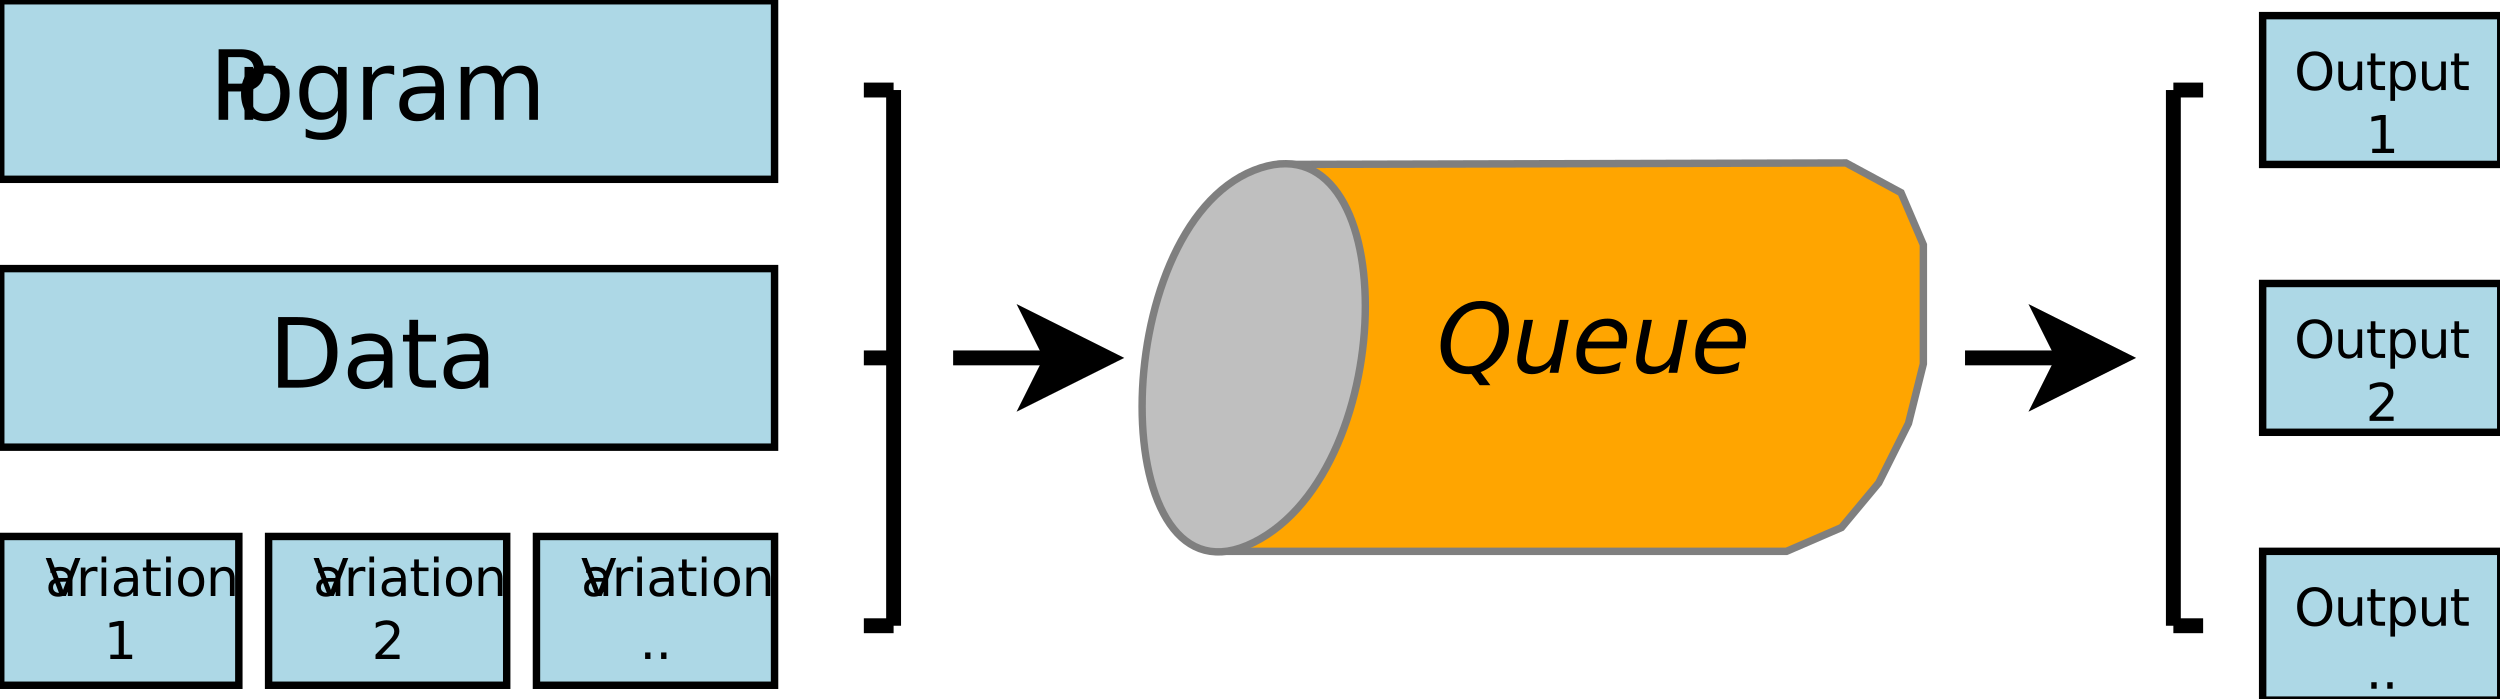 <?xml version="1.0" encoding="UTF-8"?>
<svg xmlns="http://www.w3.org/2000/svg" xmlns:xlink="http://www.w3.org/1999/xlink" width="336pt" height="94pt" viewBox="0 0 336 94" version="1.1">
<defs>
<g>
<symbol overflow="visible" id="glyph0-0">
<path style="stroke:none;" d="M 0.641 2.297 L 0.641 -9.172 L 7.141 -9.172 L 7.141 2.297 Z M 1.375 1.578 L 6.422 1.578 L 6.422 -8.438 L 1.375 -8.438 Z M 1.375 1.578 "/>
</symbol>
<symbol overflow="visible" id="glyph0-1">
<path style="stroke:none;" d="M 2.562 -8.422 L 2.562 -4.859 L 4.172 -4.859 C 4.762 -4.859 5.223 -5.016 5.547 -5.328 C 5.879 -5.637 6.047 -6.078 6.047 -6.641 C 6.047 -7.211 5.879 -7.648 5.547 -7.953 C 5.223 -8.262 4.762 -8.422 4.172 -8.422 Z M 1.281 -9.484 L 4.172 -9.484 C 5.23 -9.484 6.035 -9.238 6.578 -8.75 C 7.117 -8.27 7.391 -7.566 7.391 -6.641 C 7.391 -5.711 7.117 -5.008 6.578 -4.531 C 6.035 -4.051 5.23 -3.812 4.172 -3.812 L 2.562 -3.812 L 2.562 0 L 1.281 0 Z M 1.281 -9.484 "/>
</symbol>
<symbol overflow="visible" id="glyph0-2">
<path style="stroke:none;" d="M 5.344 -6.016 C 5.207 -6.086 5.059 -6.141 4.906 -6.172 C 4.758 -6.211 4.59 -6.234 4.406 -6.234 C 3.75 -6.234 3.242 -6.02 2.891 -5.594 C 2.535 -5.164 2.359 -4.551 2.359 -3.75 L 2.359 0 L 1.188 0 L 1.188 -7.109 L 2.359 -7.109 L 2.359 -6 C 2.598 -6.434 2.914 -6.758 3.312 -6.969 C 3.707 -7.176 4.188 -7.281 4.75 -7.281 C 4.832 -7.281 4.922 -7.273 5.016 -7.266 C 5.105 -7.254 5.219 -7.238 5.344 -7.219 Z M 5.344 -6.016 "/>
</symbol>
<symbol overflow="visible" id="glyph0-3">
<path style="stroke:none;" d="M 3.984 -6.297 C 3.359 -6.297 2.863 -6.051 2.5 -5.562 C 2.133 -5.07 1.953 -4.398 1.953 -3.547 C 1.953 -2.691 2.129 -2.02 2.484 -1.531 C 2.848 -1.051 3.348 -0.812 3.984 -0.812 C 4.598 -0.812 5.086 -1.055 5.453 -1.547 C 5.816 -2.035 6 -2.703 6 -3.547 C 6 -4.387 5.816 -5.055 5.453 -5.547 C 5.086 -6.043 4.598 -6.297 3.984 -6.297 Z M 3.984 -7.281 C 4.992 -7.281 5.789 -6.945 6.375 -6.281 C 6.957 -5.625 7.25 -4.711 7.25 -3.547 C 7.25 -2.379 6.957 -1.461 6.375 -0.797 C 5.789 -0.141 4.992 0.188 3.984 0.188 C 2.961 0.188 2.16 -0.141 1.578 -0.797 C 1.004 -1.461 0.719 -2.379 0.719 -3.547 C 0.719 -4.711 1.004 -5.625 1.578 -6.281 C 2.16 -6.945 2.961 -7.281 3.984 -7.281 Z M 3.984 -7.281 "/>
</symbol>
<symbol overflow="visible" id="glyph0-4">
<path style="stroke:none;" d="M 5.906 -3.641 C 5.906 -4.48 5.727 -5.133 5.375 -5.594 C 5.031 -6.059 4.539 -6.297 3.906 -6.297 C 3.281 -6.297 2.789 -6.059 2.438 -5.594 C 2.094 -5.133 1.922 -4.48 1.922 -3.641 C 1.922 -2.797 2.094 -2.137 2.438 -1.672 C 2.789 -1.211 3.281 -0.984 3.906 -0.984 C 4.539 -0.984 5.031 -1.211 5.375 -1.672 C 5.727 -2.137 5.906 -2.797 5.906 -3.641 Z M 7.078 -0.875 C 7.078 0.332 6.805 1.227 6.266 1.812 C 5.723 2.402 4.898 2.703 3.797 2.703 C 3.391 2.703 3.004 2.668 2.641 2.609 C 2.273 2.547 1.918 2.449 1.578 2.328 L 1.578 1.188 C 1.918 1.371 2.258 1.508 2.594 1.594 C 2.926 1.684 3.266 1.734 3.609 1.734 C 4.379 1.734 4.953 1.535 5.328 1.141 C 5.711 0.742 5.906 0.137 5.906 -0.672 L 5.906 -1.25 C 5.664 -0.832 5.352 -0.52 4.969 -0.312 C 4.594 -0.102 4.145 0 3.625 0 C 2.75 0 2.043 -0.332 1.516 -1 C 0.984 -1.664 0.719 -2.547 0.719 -3.641 C 0.719 -4.73 0.984 -5.613 1.516 -6.281 C 2.043 -6.945 2.75 -7.281 3.625 -7.281 C 4.145 -7.281 4.594 -7.176 4.969 -6.969 C 5.352 -6.758 5.664 -6.445 5.906 -6.031 L 5.906 -7.109 L 7.078 -7.109 Z M 7.078 -0.875 "/>
</symbol>
<symbol overflow="visible" id="glyph0-5">
<path style="stroke:none;" d="M 4.453 -3.578 C 3.516 -3.578 2.863 -3.465 2.5 -3.25 C 2.133 -3.031 1.953 -2.66 1.953 -2.141 C 1.953 -1.734 2.086 -1.402 2.359 -1.156 C 2.629 -0.914 3 -0.797 3.469 -0.797 C 4.113 -0.797 4.633 -1.023 5.031 -1.484 C 5.426 -1.941 5.625 -2.551 5.625 -3.312 L 5.625 -3.578 Z M 6.781 -4.062 L 6.781 0 L 5.625 0 L 5.625 -1.078 C 5.352 -0.648 5.02 -0.332 4.625 -0.125 C 4.227 0.082 3.738 0.188 3.156 0.188 C 2.426 0.188 1.848 -0.016 1.422 -0.422 C 0.992 -0.836 0.781 -1.383 0.781 -2.062 C 0.781 -2.863 1.047 -3.469 1.578 -3.875 C 2.117 -4.277 2.922 -4.484 3.984 -4.484 L 5.625 -4.484 L 5.625 -4.609 C 5.625 -5.137 5.445 -5.551 5.094 -5.844 C 4.738 -6.145 4.238 -6.297 3.594 -6.297 C 3.188 -6.297 2.789 -6.242 2.406 -6.141 C 2.02 -6.047 1.648 -5.898 1.297 -5.703 L 1.297 -6.781 C 1.723 -6.945 2.141 -7.07 2.547 -7.156 C 2.949 -7.238 3.344 -7.281 3.719 -7.281 C 4.746 -7.281 5.516 -7.012 6.016 -6.484 C 6.523 -5.953 6.781 -5.145 6.781 -4.062 Z M 6.781 -4.062 "/>
</symbol>
<symbol overflow="visible" id="glyph0-6">
<path style="stroke:none;" d="M 6.766 -5.75 C 7.055 -6.27 7.406 -6.656 7.812 -6.906 C 8.215 -7.152 8.695 -7.281 9.25 -7.281 C 9.988 -7.281 10.555 -7.02 10.953 -6.5 C 11.355 -5.977 11.562 -5.242 11.562 -4.297 L 11.562 0 L 10.391 0 L 10.391 -4.25 C 10.391 -4.934 10.262 -5.441 10.016 -5.766 C 9.773 -6.098 9.41 -6.266 8.922 -6.266 C 8.316 -6.266 7.836 -6.059 7.484 -5.656 C 7.129 -5.258 6.953 -4.711 6.953 -4.016 L 6.953 0 L 5.781 0 L 5.781 -4.25 C 5.781 -4.934 5.66 -5.441 5.422 -5.766 C 5.18 -6.098 4.805 -6.266 4.297 -6.266 C 3.703 -6.266 3.227 -6.059 2.875 -5.656 C 2.531 -5.25 2.359 -4.699 2.359 -4.016 L 2.359 0 L 1.188 0 L 1.188 -7.109 L 2.359 -7.109 L 2.359 -6 C 2.617 -6.434 2.938 -6.758 3.312 -6.969 C 3.684 -7.176 4.129 -7.281 4.641 -7.281 C 5.16 -7.281 5.598 -7.148 5.953 -6.891 C 6.316 -6.629 6.586 -6.246 6.766 -5.75 Z M 6.766 -5.75 "/>
</symbol>
<symbol overflow="visible" id="glyph0-7">
<path style="stroke:none;" d="M 2.562 -8.422 L 2.562 -1.047 L 4.109 -1.047 C 5.41 -1.047 6.363 -1.344 6.969 -1.938 C 7.582 -2.527 7.891 -3.469 7.891 -4.75 C 7.891 -6.02 7.582 -6.945 6.969 -7.531 C 6.363 -8.121 5.41 -8.422 4.109 -8.422 Z M 1.281 -9.484 L 3.906 -9.484 C 5.746 -9.484 7.098 -9.098 7.953 -8.328 C 8.816 -7.566 9.25 -6.371 9.25 -4.75 C 9.25 -3.113 8.816 -1.91 7.953 -1.141 C 7.086 -0.379 5.738 0 3.906 0 L 1.281 0 Z M 1.281 -9.484 "/>
</symbol>
<symbol overflow="visible" id="glyph0-8">
<path style="stroke:none;" d="M 2.375 -9.125 L 2.375 -7.109 L 4.781 -7.109 L 4.781 -6.203 L 2.375 -6.203 L 2.375 -2.344 C 2.375 -1.758 2.453 -1.383 2.609 -1.219 C 2.773 -1.062 3.102 -0.984 3.594 -0.984 L 4.781 -0.984 L 4.781 0 L 3.594 0 C 2.688 0 2.059 -0.164 1.719 -0.5 C 1.375 -0.84 1.203 -1.457 1.203 -2.344 L 1.203 -6.203 L 0.344 -6.203 L 0.344 -7.109 L 1.203 -7.109 L 1.203 -9.125 Z M 2.375 -9.125 "/>
</symbol>
<symbol overflow="visible" id="glyph1-0">
<path style="stroke:none;" d="M 0.344 1.234 L 0.344 -4.938 L 3.844 -4.938 L 3.844 1.234 Z M 0.734 0.844 L 3.453 0.844 L 3.453 -4.547 L 0.734 -4.547 Z M 0.734 0.844 "/>
</symbol>
<symbol overflow="visible" id="glyph1-1">
<path style="stroke:none;" d="M 2 0 L 0.062 -5.109 L 0.781 -5.109 L 2.391 -0.812 L 4.016 -5.109 L 4.734 -5.109 L 2.781 0 Z M 2 0 "/>
</symbol>
<symbol overflow="visible" id="glyph1-2">
<path style="stroke:none;" d="M 2.406 -1.922 C 1.895 -1.922 1.539 -1.863 1.344 -1.75 C 1.145 -1.633 1.047 -1.434 1.047 -1.156 C 1.047 -0.938 1.117 -0.758 1.266 -0.625 C 1.41 -0.488 1.613 -0.422 1.875 -0.422 C 2.215 -0.422 2.492 -0.547 2.703 -0.797 C 2.918 -1.043 3.031 -1.375 3.031 -1.781 L 3.031 -1.922 Z M 3.656 -2.188 L 3.656 0 L 3.031 0 L 3.031 -0.578 C 2.883 -0.348 2.699 -0.176 2.484 -0.062 C 2.273 0.039 2.012 0.094 1.703 0.094 C 1.305 0.094 0.992 -0.016 0.766 -0.234 C 0.535 -0.449 0.422 -0.742 0.422 -1.109 C 0.422 -1.543 0.562 -1.875 0.844 -2.094 C 1.133 -2.309 1.566 -2.422 2.141 -2.422 L 3.031 -2.422 L 3.031 -2.484 C 3.031 -2.762 2.93 -2.984 2.734 -3.141 C 2.547 -3.305 2.277 -3.391 1.938 -3.391 C 1.719 -3.391 1.504 -3.363 1.297 -3.312 C 1.086 -3.258 0.887 -3.18 0.703 -3.078 L 0.703 -3.656 C 0.93 -3.738 1.156 -3.801 1.375 -3.844 C 1.59 -3.895 1.801 -3.922 2 -3.922 C 2.551 -3.922 2.961 -3.773 3.234 -3.484 C 3.512 -3.203 3.656 -2.77 3.656 -2.188 Z M 3.656 -2.188 "/>
</symbol>
<symbol overflow="visible" id="glyph1-3">
<path style="stroke:none;" d="M 2.875 -3.234 C 2.801 -3.273 2.723 -3.305 2.641 -3.328 C 2.555 -3.348 2.465 -3.359 2.375 -3.359 C 2.02 -3.359 1.742 -3.242 1.547 -3.016 C 1.359 -2.785 1.266 -2.449 1.266 -2.016 L 1.266 0 L 0.641 0 L 0.641 -3.828 L 1.266 -3.828 L 1.266 -3.234 C 1.398 -3.461 1.57 -3.633 1.781 -3.75 C 1.996 -3.863 2.258 -3.922 2.562 -3.922 C 2.602 -3.922 2.648 -3.914 2.703 -3.906 C 2.754 -3.906 2.812 -3.898 2.875 -3.891 Z M 2.875 -3.234 "/>
</symbol>
<symbol overflow="visible" id="glyph1-4">
<path style="stroke:none;" d="M 0.656 -3.828 L 1.281 -3.828 L 1.281 0 L 0.656 0 Z M 0.656 -5.312 L 1.281 -5.312 L 1.281 -4.516 L 0.656 -4.516 Z M 0.656 -5.312 "/>
</symbol>
<symbol overflow="visible" id="glyph1-5">
<path style="stroke:none;" d="M 1.281 -4.922 L 1.281 -3.828 L 2.578 -3.828 L 2.578 -3.344 L 1.281 -3.344 L 1.281 -1.266 C 1.281 -0.953 1.32 -0.746 1.406 -0.656 C 1.488 -0.57 1.664 -0.531 1.938 -0.531 L 2.578 -0.531 L 2.578 0 L 1.938 0 C 1.445 0 1.105 -0.086 0.922 -0.266 C 0.742 -0.449 0.656 -0.785 0.656 -1.266 L 0.656 -3.344 L 0.188 -3.344 L 0.188 -3.828 L 0.656 -3.828 L 0.656 -4.922 Z M 1.281 -4.922 "/>
</symbol>
<symbol overflow="visible" id="glyph1-6">
<path style="stroke:none;" d="M 2.141 -3.391 C 1.805 -3.391 1.539 -3.254 1.344 -2.984 C 1.145 -2.723 1.047 -2.363 1.047 -1.906 C 1.047 -1.445 1.145 -1.086 1.344 -0.828 C 1.539 -0.566 1.805 -0.438 2.141 -0.438 C 2.473 -0.438 2.738 -0.566 2.938 -0.828 C 3.133 -1.098 3.234 -1.457 3.234 -1.906 C 3.234 -2.363 3.133 -2.723 2.938 -2.984 C 2.738 -3.254 2.473 -3.391 2.141 -3.391 Z M 2.141 -3.922 C 2.691 -3.922 3.125 -3.742 3.438 -3.391 C 3.746 -3.035 3.906 -2.539 3.906 -1.906 C 3.906 -1.281 3.746 -0.789 3.438 -0.438 C 3.125 -0.082 2.691 0.094 2.141 0.094 C 1.586 0.094 1.152 -0.082 0.844 -0.438 C 0.539 -0.789 0.391 -1.281 0.391 -1.906 C 0.391 -2.539 0.539 -3.035 0.844 -3.391 C 1.152 -3.742 1.586 -3.922 2.141 -3.922 Z M 2.141 -3.922 "/>
</symbol>
<symbol overflow="visible" id="glyph1-7">
<path style="stroke:none;" d="M 3.844 -2.312 L 3.844 0 L 3.219 0 L 3.219 -2.297 C 3.219 -2.648 3.145 -2.914 3 -3.094 C 2.863 -3.277 2.648 -3.375 2.359 -3.375 C 2.023 -3.375 1.758 -3.262 1.562 -3.047 C 1.363 -2.828 1.266 -2.527 1.266 -2.156 L 1.266 0 L 0.641 0 L 0.641 -3.828 L 1.266 -3.828 L 1.266 -3.234 C 1.418 -3.461 1.598 -3.633 1.797 -3.75 C 2.004 -3.863 2.238 -3.922 2.5 -3.922 C 2.945 -3.922 3.281 -3.785 3.5 -3.516 C 3.727 -3.242 3.844 -2.84 3.844 -2.312 Z M 3.844 -2.312 "/>
</symbol>
<symbol overflow="visible" id="glyph1-8">
<path style="stroke:none;" d="M 0.875 -0.578 L 2 -0.578 L 2 -4.469 L 0.766 -4.234 L 0.766 -4.859 L 1.984 -5.109 L 2.688 -5.109 L 2.688 -0.578 L 3.812 -0.578 L 3.812 0 L 0.875 0 Z M 0.875 -0.578 "/>
</symbol>
<symbol overflow="visible" id="glyph1-9">
<path style="stroke:none;" d="M 1.344 -0.578 L 3.75 -0.578 L 3.75 0 L 0.516 0 L 0.516 -0.578 C 0.773 -0.848 1.129 -1.211 1.578 -1.672 C 2.035 -2.129 2.32 -2.426 2.438 -2.562 C 2.652 -2.801 2.805 -3.008 2.891 -3.188 C 2.98 -3.363 3.031 -3.531 3.031 -3.688 C 3.031 -3.965 2.934 -4.191 2.75 -4.359 C 2.562 -4.523 2.309 -4.609 2 -4.609 C 1.781 -4.609 1.551 -4.57 1.312 -4.5 C 1.07 -4.426 0.816 -4.309 0.547 -4.156 L 0.547 -4.859 C 0.824 -4.973 1.086 -5.055 1.328 -5.109 C 1.566 -5.168 1.785 -5.203 1.984 -5.203 C 2.512 -5.203 2.938 -5.066 3.25 -4.797 C 3.559 -4.535 3.719 -4.18 3.719 -3.734 C 3.719 -3.523 3.676 -3.324 3.594 -3.141 C 3.52 -2.953 3.379 -2.73 3.172 -2.484 C 3.117 -2.41 2.934 -2.215 2.625 -1.906 C 2.32 -1.594 1.895 -1.148 1.344 -0.578 Z M 1.344 -0.578 "/>
</symbol>
<symbol overflow="visible" id="glyph1-10">
<path style="stroke:none;" d="M 0.75 -0.875 L 1.469 -0.875 L 1.469 0 L 0.75 0 Z M 0.75 -0.875 "/>
</symbol>
<symbol overflow="visible" id="glyph1-11">
<path style="stroke:none;" d="M 2.766 -4.641 C 2.254 -4.641 1.852 -4.449 1.562 -4.078 C 1.27 -3.703 1.125 -3.191 1.125 -2.547 C 1.125 -1.898 1.27 -1.387 1.562 -1.016 C 1.852 -0.648 2.254 -0.469 2.766 -0.469 C 3.262 -0.469 3.66 -0.648 3.953 -1.016 C 4.242 -1.387 4.391 -1.898 4.391 -2.547 C 4.391 -3.191 4.242 -3.703 3.953 -4.078 C 3.66 -4.449 3.262 -4.641 2.766 -4.641 Z M 2.766 -5.203 C 3.473 -5.203 4.039 -4.957 4.469 -4.469 C 4.895 -3.988 5.109 -3.348 5.109 -2.547 C 5.109 -1.742 4.895 -1.102 4.469 -0.625 C 4.039 -0.145 3.473 0.094 2.766 0.094 C 2.047 0.094 1.465 -0.145 1.031 -0.625 C 0.602 -1.102 0.391 -1.742 0.391 -2.547 C 0.391 -3.348 0.602 -3.988 1.031 -4.469 C 1.465 -4.957 2.047 -5.203 2.766 -5.203 Z M 2.766 -5.203 "/>
</symbol>
<symbol overflow="visible" id="glyph1-12">
<path style="stroke:none;" d="M 0.594 -1.516 L 0.594 -3.828 L 1.219 -3.828 L 1.219 -1.531 C 1.219 -1.164 1.285 -0.895 1.422 -0.719 C 1.566 -0.539 1.785 -0.453 2.078 -0.453 C 2.41 -0.453 2.676 -0.555 2.875 -0.766 C 3.07 -0.98 3.172 -1.281 3.172 -1.656 L 3.172 -3.828 L 3.797 -3.828 L 3.797 0 L 3.172 0 L 3.172 -0.594 C 3.016 -0.352 2.836 -0.176 2.641 -0.062 C 2.441 0.039 2.207 0.094 1.938 0.094 C 1.5 0.094 1.164 -0.039 0.938 -0.312 C 0.707 -0.582 0.594 -0.984 0.594 -1.516 Z M 2.172 -3.922 Z M 2.172 -3.922 "/>
</symbol>
<symbol overflow="visible" id="glyph1-13">
<path style="stroke:none;" d="M 1.266 -0.578 L 1.266 1.453 L 0.641 1.453 L 0.641 -3.828 L 1.266 -3.828 L 1.266 -3.25 C 1.398 -3.477 1.566 -3.645 1.766 -3.75 C 1.973 -3.863 2.211 -3.922 2.484 -3.922 C 2.949 -3.922 3.332 -3.73 3.625 -3.359 C 3.914 -2.992 4.062 -2.508 4.062 -1.906 C 4.062 -1.312 3.914 -0.824 3.625 -0.453 C 3.332 -0.086 2.949 0.094 2.484 0.094 C 2.211 0.094 1.973 0.039 1.766 -0.062 C 1.566 -0.176 1.398 -0.348 1.266 -0.578 Z M 3.406 -1.906 C 3.406 -2.371 3.309 -2.738 3.125 -3 C 2.938 -3.258 2.676 -3.391 2.344 -3.391 C 2.008 -3.391 1.742 -3.258 1.547 -3 C 1.359 -2.738 1.266 -2.371 1.266 -1.906 C 1.266 -1.445 1.359 -1.082 1.547 -0.812 C 1.742 -0.551 2.008 -0.422 2.344 -0.422 C 2.676 -0.422 2.938 -0.551 3.125 -0.812 C 3.309 -1.082 3.406 -1.445 3.406 -1.906 Z M 3.406 -1.906 "/>
</symbol>
<symbol overflow="visible" id="glyph2-0">
<path style="stroke:none;" d="M 0.641 2.297 L 0.641 -9.172 L 7.141 -9.172 L 7.141 2.297 Z M 1.375 1.578 L 6.422 1.578 L 6.422 -8.438 L 1.375 -8.438 Z M 1.375 1.578 "/>
</symbol>
<symbol overflow="visible" id="glyph2-1">
<path style="stroke:none;" d="M 4.688 0.172 C 4.645 0.172 4.598 0.172 4.547 0.172 C 4.492 0.18 4.414 0.188 4.312 0.188 C 3.133 0.188 2.207 -0.148 1.531 -0.828 C 0.863 -1.512 0.531 -2.457 0.531 -3.656 C 0.531 -4.352 0.656 -5.055 0.906 -5.766 C 1.164 -6.48 1.523 -7.125 1.984 -7.688 C 2.512 -8.34 3.109 -8.832 3.766 -9.156 C 4.43 -9.488 5.164 -9.656 5.969 -9.656 C 7.121 -9.656 8.035 -9.309 8.703 -8.625 C 9.379 -7.938 9.719 -7.004 9.719 -5.828 C 9.719 -4.555 9.367 -3.387 8.672 -2.328 C 7.973 -1.273 7.055 -0.527 5.922 -0.094 L 7.219 1.672 L 5.781 1.672 Z M 5.922 -8.609 C 5.223 -8.609 4.602 -8.434 4.062 -8.094 C 3.531 -7.75 3.066 -7.227 2.672 -6.531 C 2.41 -6.094 2.211 -5.621 2.078 -5.125 C 1.953 -4.625 1.891 -4.117 1.891 -3.609 C 1.891 -2.734 2.098 -2.055 2.516 -1.578 C 2.941 -1.098 3.535 -0.859 4.297 -0.859 C 4.992 -0.859 5.613 -1.031 6.156 -1.375 C 6.695 -1.715 7.16 -2.227 7.547 -2.906 C 7.805 -3.363 8.004 -3.844 8.141 -4.344 C 8.273 -4.852 8.344 -5.359 8.344 -5.859 C 8.344 -6.73 8.129 -7.41 7.703 -7.891 C 7.285 -8.367 6.691 -8.609 5.922 -8.609 Z M 5.922 -8.609 "/>
</symbol>
<symbol overflow="visible" id="glyph2-2">
<path style="stroke:none;" d="M 0.875 -2.812 L 1.703 -7.109 L 2.875 -7.109 L 2.047 -2.859 C 2.004 -2.648 1.973 -2.473 1.953 -2.328 C 1.93 -2.18 1.922 -2.059 1.922 -1.969 C 1.922 -1.602 2.031 -1.32 2.25 -1.125 C 2.465 -0.926 2.781 -0.828 3.188 -0.828 C 3.809 -0.828 4.352 -1.035 4.812 -1.453 C 5.27 -1.879 5.566 -2.453 5.703 -3.172 L 6.484 -7.109 L 7.656 -7.109 L 6.281 0 L 5.109 0 L 5.344 -1.125 C 5.008 -0.707 4.613 -0.383 4.156 -0.156 C 3.707 0.07 3.227 0.188 2.719 0.188 C 2.094 0.188 1.605 0.012 1.266 -0.328 C 0.922 -0.668 0.75 -1.145 0.75 -1.75 C 0.75 -1.871 0.758 -2.031 0.781 -2.219 C 0.801 -2.414 0.832 -2.613 0.875 -2.812 Z M 0.875 -2.812 "/>
</symbol>
<symbol overflow="visible" id="glyph2-3">
<path style="stroke:none;" d="M 6.25 -4.188 C 6.258 -4.258 6.27 -4.328 6.281 -4.391 C 6.289 -4.461 6.297 -4.535 6.297 -4.609 C 6.297 -5.129 6.145 -5.539 5.844 -5.844 C 5.539 -6.145 5.129 -6.297 4.609 -6.297 C 4.023 -6.297 3.508 -6.105 3.062 -5.734 C 2.625 -5.367 2.289 -4.852 2.062 -4.188 Z M 7.266 -3.281 L 1.828 -3.281 C 1.805 -3.113 1.789 -2.98 1.781 -2.891 C 1.77 -2.797 1.766 -2.715 1.766 -2.656 C 1.766 -2.062 1.945 -1.602 2.312 -1.281 C 2.676 -0.969 3.188 -0.812 3.844 -0.812 C 4.352 -0.812 4.832 -0.867 5.281 -0.984 C 5.738 -1.098 6.16 -1.266 6.547 -1.484 L 6.328 -0.328 C 5.91 -0.148 5.477 -0.02 5.031 0.062 C 4.582 0.145 4.129 0.188 3.672 0.188 C 2.68 0.188 1.918 -0.047 1.391 -0.516 C 0.859 -0.992 0.594 -1.664 0.594 -2.531 C 0.594 -3.27 0.723 -3.957 0.984 -4.594 C 1.254 -5.227 1.645 -5.797 2.156 -6.297 C 2.488 -6.605 2.879 -6.848 3.328 -7.016 C 3.785 -7.191 4.27 -7.281 4.781 -7.281 C 5.59 -7.281 6.234 -7.035 6.703 -6.547 C 7.18 -6.066 7.422 -5.418 7.422 -4.609 C 7.422 -4.422 7.402 -4.211 7.375 -3.984 C 7.352 -3.766 7.316 -3.527 7.266 -3.281 Z M 7.266 -3.281 "/>
</symbol>
</g>
</defs>
<g id="surface271770">
<rect x="0" y="0" width="336" height="94" style="fill:rgb(100%,100%,100%);fill-opacity:1;stroke:none;"/>
<path style="fill-rule:evenodd;fill:rgb(67.843%,84.706%,90.196%);fill-opacity:1;stroke-width:0.05;stroke-linecap:butt;stroke-linejoin:miter;stroke:rgb(0%,0%,0%);stroke-opacity:1;stroke-miterlimit:10;" d="M 25.8 9 L 31 9 L 31 10.2 L 25.8 10.2 Z M 25.8 9 " transform="matrix(20,0,0,20,-515.9,-179.9)"/>
<g style="fill:rgb(0%,0%,0%);fill-opacity:1;">
  <use xlink:href="#glyph0-1" x="28.102" y="16.102"/>
  <use xlink:href="#glyph0-2" x="31.676" y="16.102"/>
  <use xlink:href="#glyph0-3" x="31.676" y="16.102"/>
  <use xlink:href="#glyph0-4" x="39.508" y="16.102"/>
  <use xlink:href="#glyph0-2" x="47.633" y="16.102"/>
  <use xlink:href="#glyph0-5" x="52.887" y="16.102"/>
  <use xlink:href="#glyph0-6" x="60.738" y="16.102"/>
</g>
<path style="fill-rule:evenodd;fill:rgb(67.843%,84.706%,90.196%);fill-opacity:1;stroke-width:0.05;stroke-linecap:butt;stroke-linejoin:miter;stroke:rgb(0%,0%,0%);stroke-opacity:1;stroke-miterlimit:10;" d="M 25.8 10.8 L 31 10.8 L 31 12 L 25.8 12 Z M 25.8 10.8 " transform="matrix(20,0,0,20,-515.9,-179.9)"/>
<g style="fill:rgb(0%,0%,0%);fill-opacity:1;">
  <use xlink:href="#glyph0-7" x="36.102" y="52.102"/>
  <use xlink:href="#glyph0-5" x="45.965" y="52.102"/>
  <use xlink:href="#glyph0-8" x="53.816" y="52.102"/>
  <use xlink:href="#glyph0-5" x="58.836" y="52.102"/>
</g>
<path style="fill-rule:evenodd;fill:rgb(67.843%,84.706%,90.196%);fill-opacity:1;stroke-width:0.05;stroke-linecap:butt;stroke-linejoin:miter;stroke:rgb(0%,0%,0%);stroke-opacity:1;stroke-miterlimit:10;" d="M 25.8 12.6 L 27.4 12.6 L 27.4 13.6 L 25.8 13.6 Z M 25.8 12.6 " transform="matrix(20,0,0,20,-515.9,-179.9)"/>
<g style="fill:rgb(0%,0%,0%);fill-opacity:1;">
  <use xlink:href="#glyph1-1" x="6.082" y="80.102"/>
  <use xlink:href="#glyph1-2" x="6.082" y="80.102"/>
  <use xlink:href="#glyph1-3" x="10.223" y="80.102"/>
  <use xlink:href="#glyph1-4" x="12.996" y="80.102"/>
  <use xlink:href="#glyph1-2" x="14.871" y="80.102"/>
  <use xlink:href="#glyph1-5" x="19.012" y="80.102"/>
  <use xlink:href="#glyph1-4" x="21.668" y="80.102"/>
  <use xlink:href="#glyph1-6" x="23.543" y="80.102"/>
  <use xlink:href="#glyph1-7" x="27.684" y="80.102"/>
</g>
<g style="fill:rgb(0%,0%,0%);fill-opacity:1;">
  <use xlink:href="#glyph1-8" x="13.953" y="88.566"/>
</g>
<path style="fill-rule:evenodd;fill:rgb(67.843%,84.706%,90.196%);fill-opacity:1;stroke-width:0.05;stroke-linecap:butt;stroke-linejoin:miter;stroke:rgb(0%,0%,0%);stroke-opacity:1;stroke-miterlimit:10;" d="M 27.6 12.6 L 29.2 12.6 L 29.2 13.6 L 27.6 13.6 Z M 27.6 12.6 " transform="matrix(20,0,0,20,-515.9,-179.9)"/>
<g style="fill:rgb(0%,0%,0%);fill-opacity:1;">
  <use xlink:href="#glyph1-1" x="42.082" y="80.102"/>
  <use xlink:href="#glyph1-2" x="42.082" y="80.102"/>
  <use xlink:href="#glyph1-3" x="46.223" y="80.102"/>
  <use xlink:href="#glyph1-4" x="48.996" y="80.102"/>
  <use xlink:href="#glyph1-2" x="50.871" y="80.102"/>
  <use xlink:href="#glyph1-5" x="55.012" y="80.102"/>
  <use xlink:href="#glyph1-4" x="57.668" y="80.102"/>
  <use xlink:href="#glyph1-6" x="59.543" y="80.102"/>
  <use xlink:href="#glyph1-7" x="63.684" y="80.102"/>
</g>
<g style="fill:rgb(0%,0%,0%);fill-opacity:1;">
  <use xlink:href="#glyph1-9" x="49.953" y="88.566"/>
</g>
<path style="fill-rule:evenodd;fill:rgb(67.843%,84.706%,90.196%);fill-opacity:1;stroke-width:0.05;stroke-linecap:butt;stroke-linejoin:miter;stroke:rgb(0%,0%,0%);stroke-opacity:1;stroke-miterlimit:10;" d="M 29.4 12.6 L 31 12.6 L 31 13.6 L 29.4 13.6 Z M 29.4 12.6 " transform="matrix(20,0,0,20,-515.9,-179.9)"/>
<g style="fill:rgb(0%,0%,0%);fill-opacity:1;">
  <use xlink:href="#glyph1-1" x="78.082" y="80.102"/>
  <use xlink:href="#glyph1-2" x="78.082" y="80.102"/>
  <use xlink:href="#glyph1-3" x="82.223" y="80.102"/>
  <use xlink:href="#glyph1-4" x="84.996" y="80.102"/>
  <use xlink:href="#glyph1-2" x="86.871" y="80.102"/>
  <use xlink:href="#glyph1-5" x="91.012" y="80.102"/>
  <use xlink:href="#glyph1-4" x="93.668" y="80.102"/>
  <use xlink:href="#glyph1-6" x="95.543" y="80.102"/>
  <use xlink:href="#glyph1-7" x="99.684" y="80.102"/>
</g>
<g style="fill:rgb(0%,0%,0%);fill-opacity:1;">
  <use xlink:href="#glyph1-10" x="85.953" y="88.566"/>
  <use xlink:href="#glyph1-10" x="88.102" y="88.566"/>
</g>
<path style="fill-rule:evenodd;fill:rgb(100%,64.706%,0%);fill-opacity:1;stroke-width:0.05;stroke-linecap:butt;stroke-linejoin:miter;stroke:rgb(49.804%,49.804%,49.804%);stroke-opacity:1;stroke-miterlimit:10;" d="M 34.4 10.1 L 38.2 10.09 L 38.57 10.29 L 38.72 10.64 L 38.72 11.44 L 38.62 11.84 L 38.42 12.24 L 38.17 12.54 L 37.8 12.7 L 34 12.7 Z M 34.4 10.1 " transform="matrix(20,0,0,20,-515.9,-179.9)"/>
<path style="fill-rule:evenodd;fill:rgb(74.902%,74.902%,74.902%);fill-opacity:1;stroke-width:0.05;stroke-linecap:butt;stroke-linejoin:miter;stroke:rgb(49.804%,49.804%,49.804%);stroke-opacity:1;stroke-miterlimit:10;" d="M 34.22 10.14 C 35.22 9.74 35.22 12.14 34.22 12.64 C 33.22 13.14 33.22 10.54 34.22 10.14 " transform="matrix(20,0,0,20,-515.9,-179.9)"/>
<path style="fill:none;stroke-width:0.1;stroke-linecap:butt;stroke-linejoin:miter;stroke:rgb(0%,0%,0%);stroke-opacity:1;stroke-miterlimit:10;" d="M 32.2 11.4 L 32.863 11.4 " transform="matrix(20,0,0,20,-515.9,-179.9)"/>
<path style="fill-rule:evenodd;fill:rgb(0%,0%,0%);fill-opacity:1;stroke-width:0.1;stroke-linecap:butt;stroke-linejoin:miter;stroke:rgb(0%,0%,0%);stroke-opacity:1;stroke-miterlimit:10;" d="M 33.238 11.4 L 32.738 11.65 L 32.863 11.4 L 32.738 11.15 Z M 33.238 11.4 " transform="matrix(20,0,0,20,-515.9,-179.9)"/>
<g style="fill:rgb(0%,0%,0%);fill-opacity:1;">
  <use xlink:href="#glyph2-1" x="193.086" y="50.102"/>
  <use xlink:href="#glyph2-2" x="203.164" y="50.102"/>
  <use xlink:href="#glyph2-3" x="211.27" y="50.102"/>
  <use xlink:href="#glyph2-2" x="219.141" y="50.102"/>
  <use xlink:href="#glyph2-3" x="227.246" y="50.102"/>
</g>
<path style="fill:none;stroke-width:0.1;stroke-linecap:butt;stroke-linejoin:miter;stroke:rgb(0%,0%,0%);stroke-opacity:1;stroke-miterlimit:10;" d="M 39 11.4 L 39.663 11.4 " transform="matrix(20,0,0,20,-515.9,-179.9)"/>
<path style="fill-rule:evenodd;fill:rgb(0%,0%,0%);fill-opacity:1;stroke-width:0.1;stroke-linecap:butt;stroke-linejoin:miter;stroke:rgb(0%,0%,0%);stroke-opacity:1;stroke-miterlimit:10;" d="M 40.038 11.4 L 39.538 11.65 L 39.663 11.4 L 39.538 11.15 Z M 40.038 11.4 " transform="matrix(20,0,0,20,-515.9,-179.9)"/>
<path style="fill:none;stroke-width:0.1;stroke-linecap:butt;stroke-linejoin:miter;stroke:rgb(0%,0%,0%);stroke-opacity:1;stroke-miterlimit:10;" d="M 31.6 9.6 L 31.8 9.6 " transform="matrix(20,0,0,20,-515.9,-179.9)"/>
<path style="fill:none;stroke-width:0.1;stroke-linecap:butt;stroke-linejoin:miter;stroke:rgb(0%,0%,0%);stroke-opacity:1;stroke-miterlimit:10;" d="M 31.8 9.6 L 31.8 13.2 " transform="matrix(20,0,0,20,-515.9,-179.9)"/>
<path style="fill:none;stroke-width:0.1;stroke-linecap:butt;stroke-linejoin:miter;stroke:rgb(0%,0%,0%);stroke-opacity:1;stroke-miterlimit:10;" d="M 31.6 11.4 L 31.8 11.4 " transform="matrix(20,0,0,20,-515.9,-179.9)"/>
<path style="fill:none;stroke-width:0.1;stroke-linecap:butt;stroke-linejoin:miter;stroke:rgb(0%,0%,0%);stroke-opacity:1;stroke-miterlimit:10;" d="M 31.6 13.2 L 31.8 13.2 " transform="matrix(20,0,0,20,-515.9,-179.9)"/>
<path style="fill-rule:evenodd;fill:rgb(67.843%,84.706%,90.196%);fill-opacity:1;stroke-width:0.05;stroke-linecap:butt;stroke-linejoin:miter;stroke:rgb(0%,0%,0%);stroke-opacity:1;stroke-miterlimit:10;" d="M 41 9.1 L 42.6 9.1 L 42.6 10.1 L 41 10.1 Z M 41 9.1 " transform="matrix(20,0,0,20,-515.9,-179.9)"/>
<g style="fill:rgb(0%,0%,0%);fill-opacity:1;">
  <use xlink:href="#glyph1-11" x="308.344" y="12.102"/>
  <use xlink:href="#glyph1-12" x="313.676" y="12.102"/>
  <use xlink:href="#glyph1-5" x="317.973" y="12.102"/>
  <use xlink:href="#glyph1-13" x="320.629" y="12.102"/>
  <use xlink:href="#glyph1-12" x="324.926" y="12.102"/>
  <use xlink:href="#glyph1-5" x="329.223" y="12.102"/>
</g>
<g style="fill:rgb(0%,0%,0%);fill-opacity:1;">
  <use xlink:href="#glyph1-8" x="317.953" y="20.566"/>
</g>
<path style="fill-rule:evenodd;fill:rgb(67.843%,84.706%,90.196%);fill-opacity:1;stroke-width:0.05;stroke-linecap:butt;stroke-linejoin:miter;stroke:rgb(0%,0%,0%);stroke-opacity:1;stroke-miterlimit:10;" d="M 41 10.9 L 42.6 10.9 L 42.6 11.9 L 41 11.9 Z M 41 10.9 " transform="matrix(20,0,0,20,-515.9,-179.9)"/>
<g style="fill:rgb(0%,0%,0%);fill-opacity:1;">
  <use xlink:href="#glyph1-11" x="308.344" y="48.102"/>
  <use xlink:href="#glyph1-12" x="313.676" y="48.102"/>
  <use xlink:href="#glyph1-5" x="317.973" y="48.102"/>
  <use xlink:href="#glyph1-13" x="320.629" y="48.102"/>
  <use xlink:href="#glyph1-12" x="324.926" y="48.102"/>
  <use xlink:href="#glyph1-5" x="329.223" y="48.102"/>
</g>
<g style="fill:rgb(0%,0%,0%);fill-opacity:1;">
  <use xlink:href="#glyph1-9" x="317.953" y="56.566"/>
</g>
<path style="fill-rule:evenodd;fill:rgb(67.843%,84.706%,90.196%);fill-opacity:1;stroke-width:0.05;stroke-linecap:butt;stroke-linejoin:miter;stroke:rgb(0%,0%,0%);stroke-opacity:1;stroke-miterlimit:10;" d="M 41 12.7 L 42.6 12.7 L 42.6 13.7 L 41 13.7 Z M 41 12.7 " transform="matrix(20,0,0,20,-515.9,-179.9)"/>
<g style="fill:rgb(0%,0%,0%);fill-opacity:1;">
  <use xlink:href="#glyph1-11" x="308.344" y="84.102"/>
  <use xlink:href="#glyph1-12" x="313.676" y="84.102"/>
  <use xlink:href="#glyph1-5" x="317.973" y="84.102"/>
  <use xlink:href="#glyph1-13" x="320.629" y="84.102"/>
  <use xlink:href="#glyph1-12" x="324.926" y="84.102"/>
  <use xlink:href="#glyph1-5" x="329.223" y="84.102"/>
</g>
<g style="fill:rgb(0%,0%,0%);fill-opacity:1;">
  <use xlink:href="#glyph1-10" x="317.953" y="92.566"/>
  <use xlink:href="#glyph1-10" x="320.102" y="92.566"/>
</g>
<path style="fill:none;stroke-width:0.1;stroke-linecap:butt;stroke-linejoin:miter;stroke:rgb(0%,0%,0%);stroke-opacity:1;stroke-miterlimit:10;" d="M 40.4 9.6 L 40.6 9.6 " transform="matrix(20,0,0,20,-515.9,-179.9)"/>
<path style="fill:none;stroke-width:0.1;stroke-linecap:butt;stroke-linejoin:miter;stroke:rgb(0%,0%,0%);stroke-opacity:1;stroke-miterlimit:10;" d="M 40.4 9.6 L 40.4 13.2 " transform="matrix(20,0,0,20,-515.9,-179.9)"/>
<path style="fill:none;stroke-width:0.1;stroke-linecap:butt;stroke-linejoin:miter;stroke:rgb(0%,0%,0%);stroke-opacity:1;stroke-miterlimit:10;" d="M 40.4 11.4 L 40.4 11.4 " transform="matrix(20,0,0,20,-515.9,-179.9)"/>
<path style="fill:none;stroke-width:0.1;stroke-linecap:butt;stroke-linejoin:miter;stroke:rgb(0%,0%,0%);stroke-opacity:1;stroke-miterlimit:10;" d="M 40.4 13.2 L 40.6 13.2 " transform="matrix(20,0,0,20,-515.9,-179.9)"/>
</g>
</svg>
